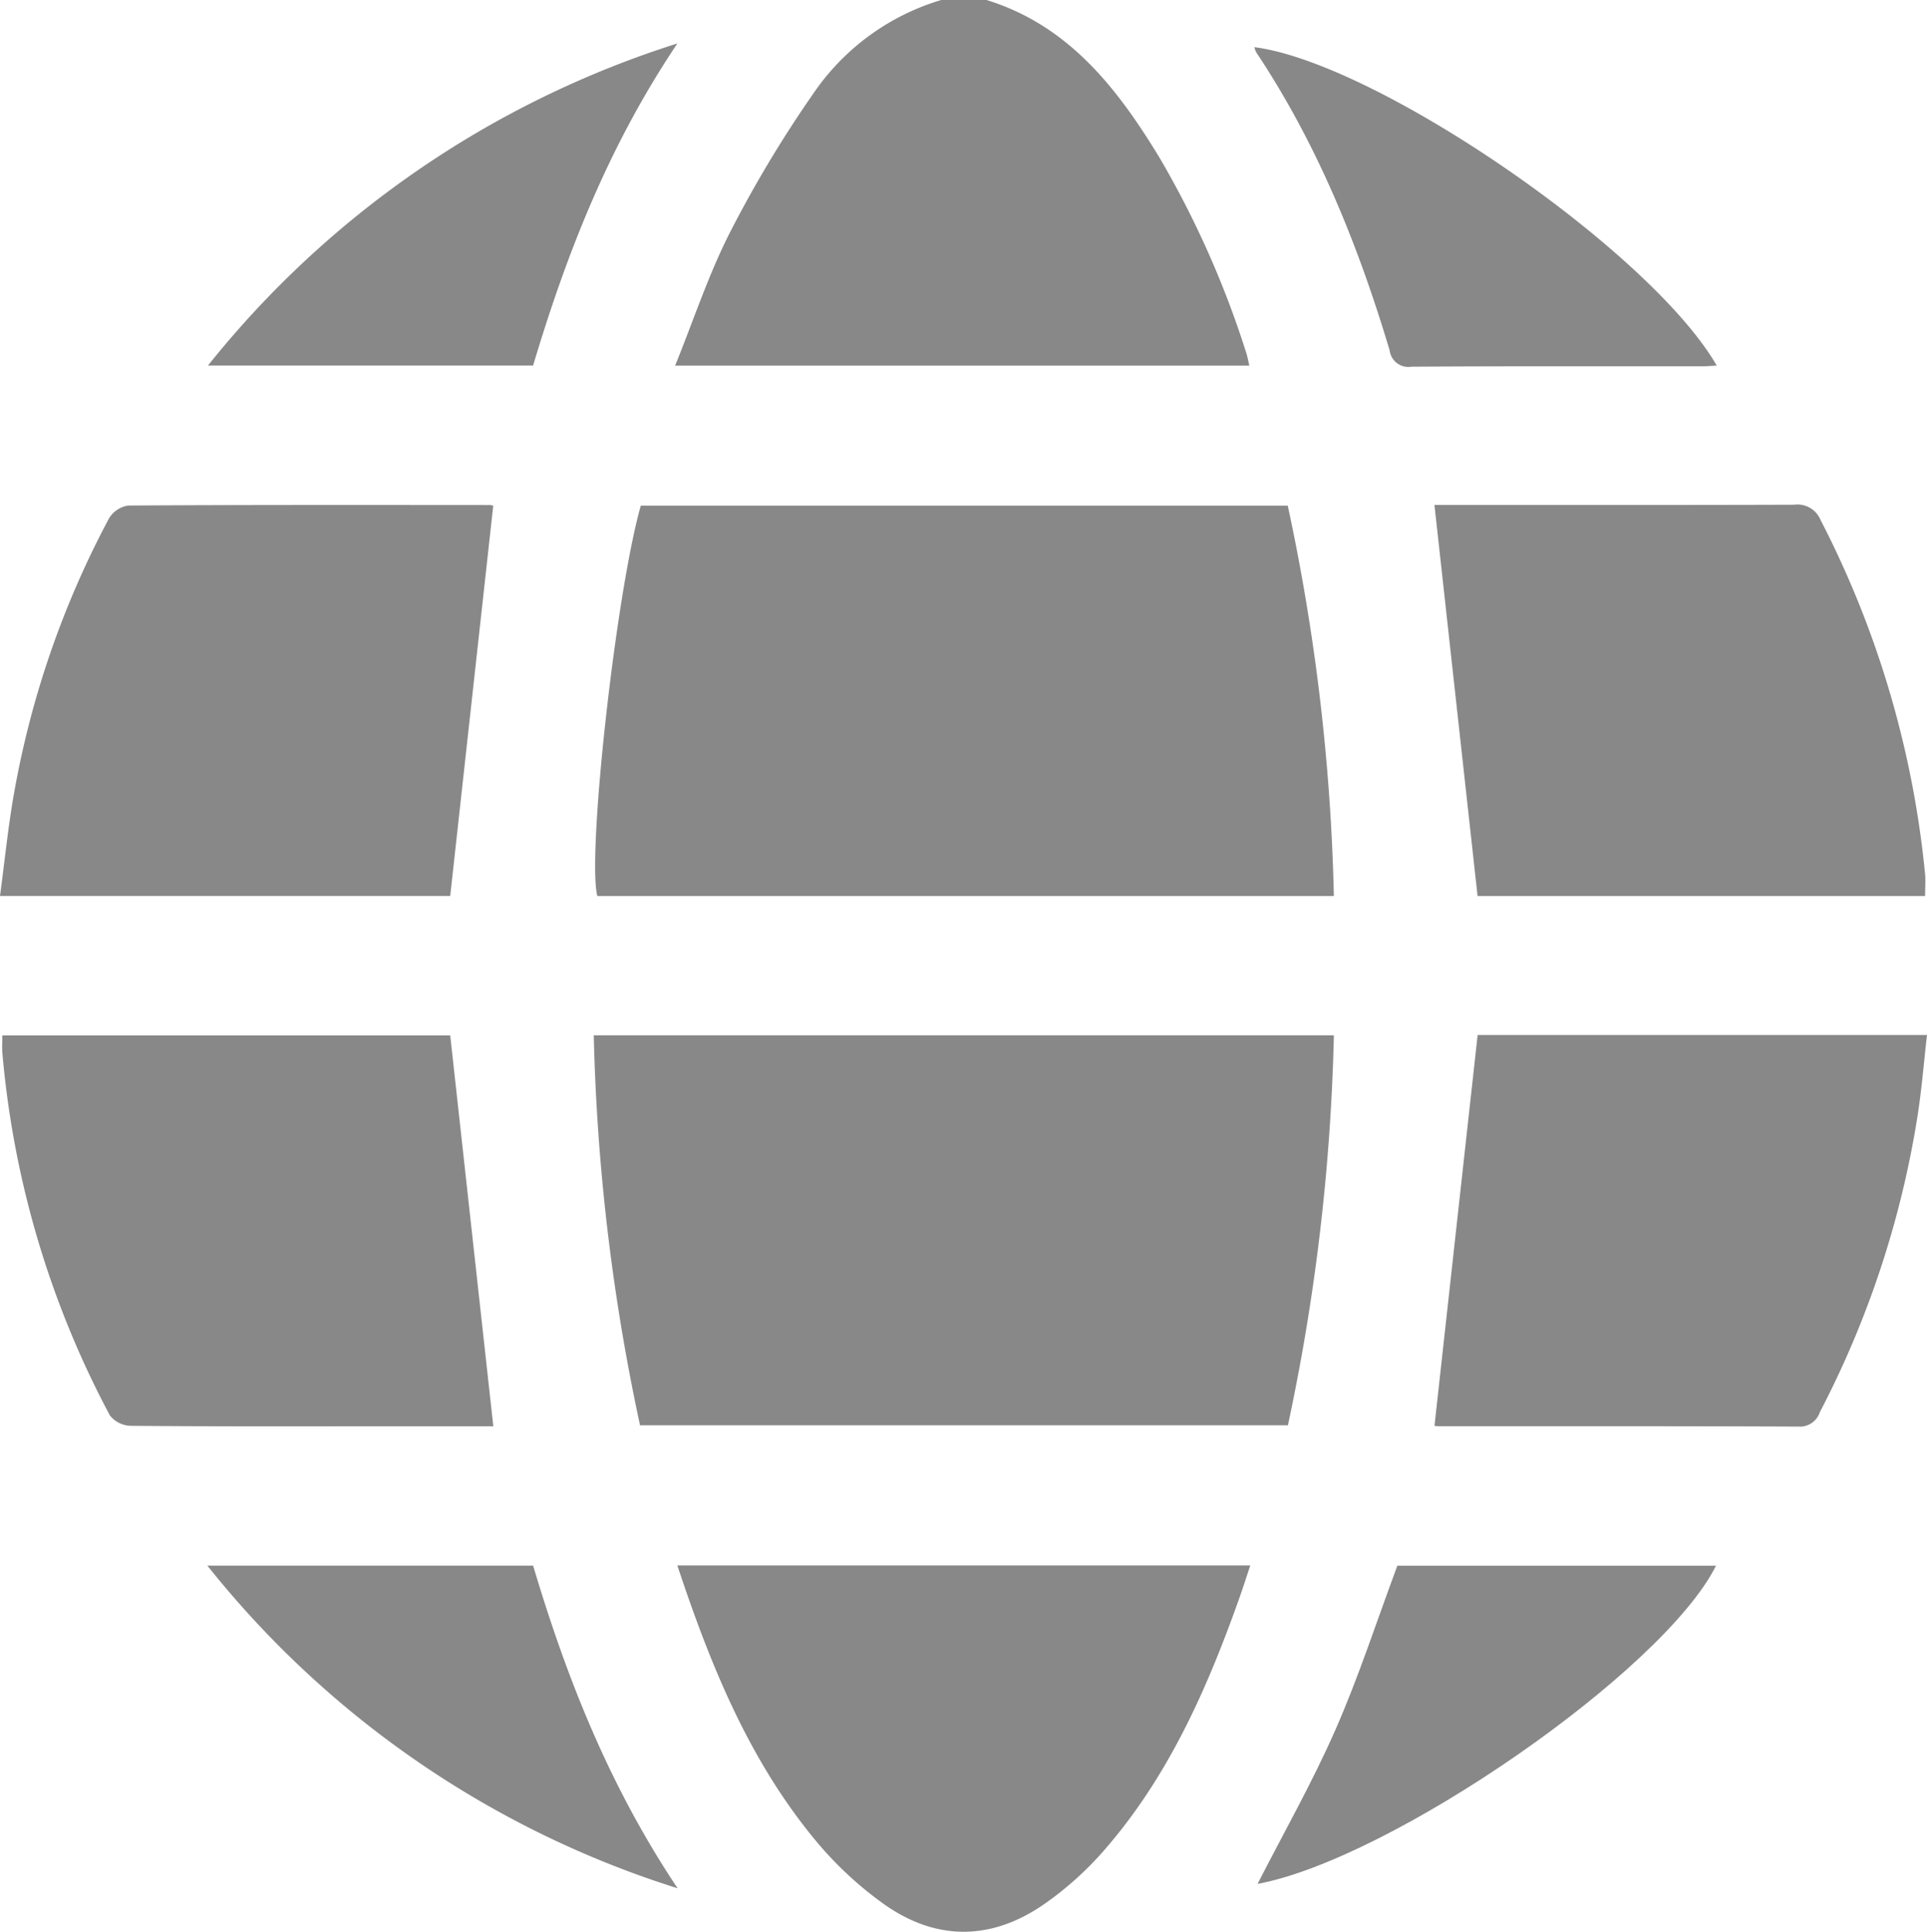 <svg id="Group_4" data-name="Group 4" xmlns="http://www.w3.org/2000/svg" width="228.379" height="228.898" viewBox="0 0 228.379 228.898">
  <path id="Path_11" data-name="Path 11" d="M847.294,69.68c9.709,3,15.454,10.4,20.44,18.574a113.505,113.505,0,0,1,10.325,23.177c.16.477.242.98.385,1.576H810.389c2.21-5.456,3.975-10.841,6.521-15.828a141.835,141.835,0,0,1,9.849-16.4,28.022,28.022,0,0,1,15.172-11.1Z" transform="translate(-730.377 -69.68)" fill="#888"/>
  <path id="Path_12" data-name="Path 12" d="M799.924,170.021H876.6a245.083,245.083,0,0,1,5.464,46.264H794.773C793.543,211.478,796.948,180.553,799.924,170.021Z" transform="translate(-723.981 -110.108)" fill="#888"/>
  <path id="Path_13" data-name="Path 13" d="M794.241,275.136h87.714a247,247,0,0,1-5.446,46.206H799.724A245.963,245.963,0,0,1,794.241,275.136Z" transform="translate(-723.871 -152.46)" fill="#888"/>
  <path id="Path_14" data-name="Path 14" d="M735.025,321.469H721.067c-9.681,0-19.362.031-29.042-.055a3.236,3.236,0,0,1-2.448-1.239,111.714,111.714,0,0,1-12.731-42.9c-.06-.654-.008-1.318-.008-2.12h53.08C731.618,290.575,733.31,305.917,735.025,321.469Z" transform="translate(-676.56 -152.467)" fill="#888"/>
  <path id="Path_15" data-name="Path 15" d="M729.743,216.226H676.386c.564-4.195.961-8.243,1.675-12.234a109.531,109.531,0,0,1,11.251-32.525,3.206,3.206,0,0,1,2.282-1.509c14.218-.09,28.437-.066,42.655-.058a1.773,1.773,0,0,1,.593.074C733.14,185.412,731.449,200.752,729.743,216.226Z" transform="translate(-676.386 -110.055)" fill="#888"/>
  <path id="Path_16" data-name="Path 16" d="M1019.254,216.212H966.216c-1.708-15.49-3.4-30.829-5.111-46.34h1.745c13.623,0,27.247.019,40.869-.028a2.952,2.952,0,0,1,3.129,1.772,115.9,115.9,0,0,1,12.394,41.874C1019.33,214.351,1019.254,215.228,1019.254,216.212Z" transform="translate(-791.101 -110.037)" fill="#888"/>
  <path id="Path_17" data-name="Path 17" d="M966.224,275.066h53.255c-.38,3.307-.632,6.525-1.137,9.7a114.312,114.312,0,0,1-11.561,34.993,2.481,2.481,0,0,1-2.488,1.712c-14.219-.066-28.438-.041-42.656-.046a2.764,2.764,0,0,1-.528-.05C962.808,305.989,964.5,290.665,966.224,275.066Z" transform="translate(-791.1 -152.431)" fill="#888"/>
  <path id="Path_18" data-name="Path 18" d="M810.825,380.337h67.906c-.458,1.37-.849,2.6-1.28,3.818-3.85,10.849-8.467,21.31-16.158,30.067a38.989,38.989,0,0,1-6.955,6.225c-6.3,4.384-12.878,4.422-19.118-.042a43.016,43.016,0,0,1-7.959-7.416C819.334,403.458,814.762,392.185,810.825,380.337Z" transform="translate(-730.552 -194.846)" fill="#888"/>
  <path id="Path_19" data-name="Path 19" d="M717.545,380.376h38.607c3.968,13.31,9.014,26.1,17.124,38.234A115.522,115.522,0,0,1,717.545,380.376Z" transform="translate(-692.969 -194.861)" fill="#888"/>
  <path id="Path_20" data-name="Path 20" d="M980.156,116.769c-.646.033-1.209.088-1.77.088-11.469.005-22.937-.03-34.406.044a2.237,2.237,0,0,1-2.592-1.94c-3.727-12.449-8.559-24.415-15.8-35.3a2.973,2.973,0,0,1-.235-.622C939.9,80.889,972.293,103.146,980.156,116.769Z" transform="translate(-776.697 -73.451)" fill="#888"/>
  <path id="Path_21" data-name="Path 21" d="M942.566,380.385h37.767c-6.259,12.518-38.5,34.769-54.334,37.706,3.046-5.965,6.456-11.959,9.217-18.238C937.988,393.55,940.114,386.963,942.566,380.385Z" transform="translate(-776.957 -194.865)" fill="#888"/>
  <path id="Path_22" data-name="Path 22" d="M717.668,116.462A116,116,0,0,1,773.3,78.3c-8.124,12.092-13.134,24.9-17.1,38.165Z" transform="translate(-693.019 -73.152)" fill="#888"/>
</svg>
